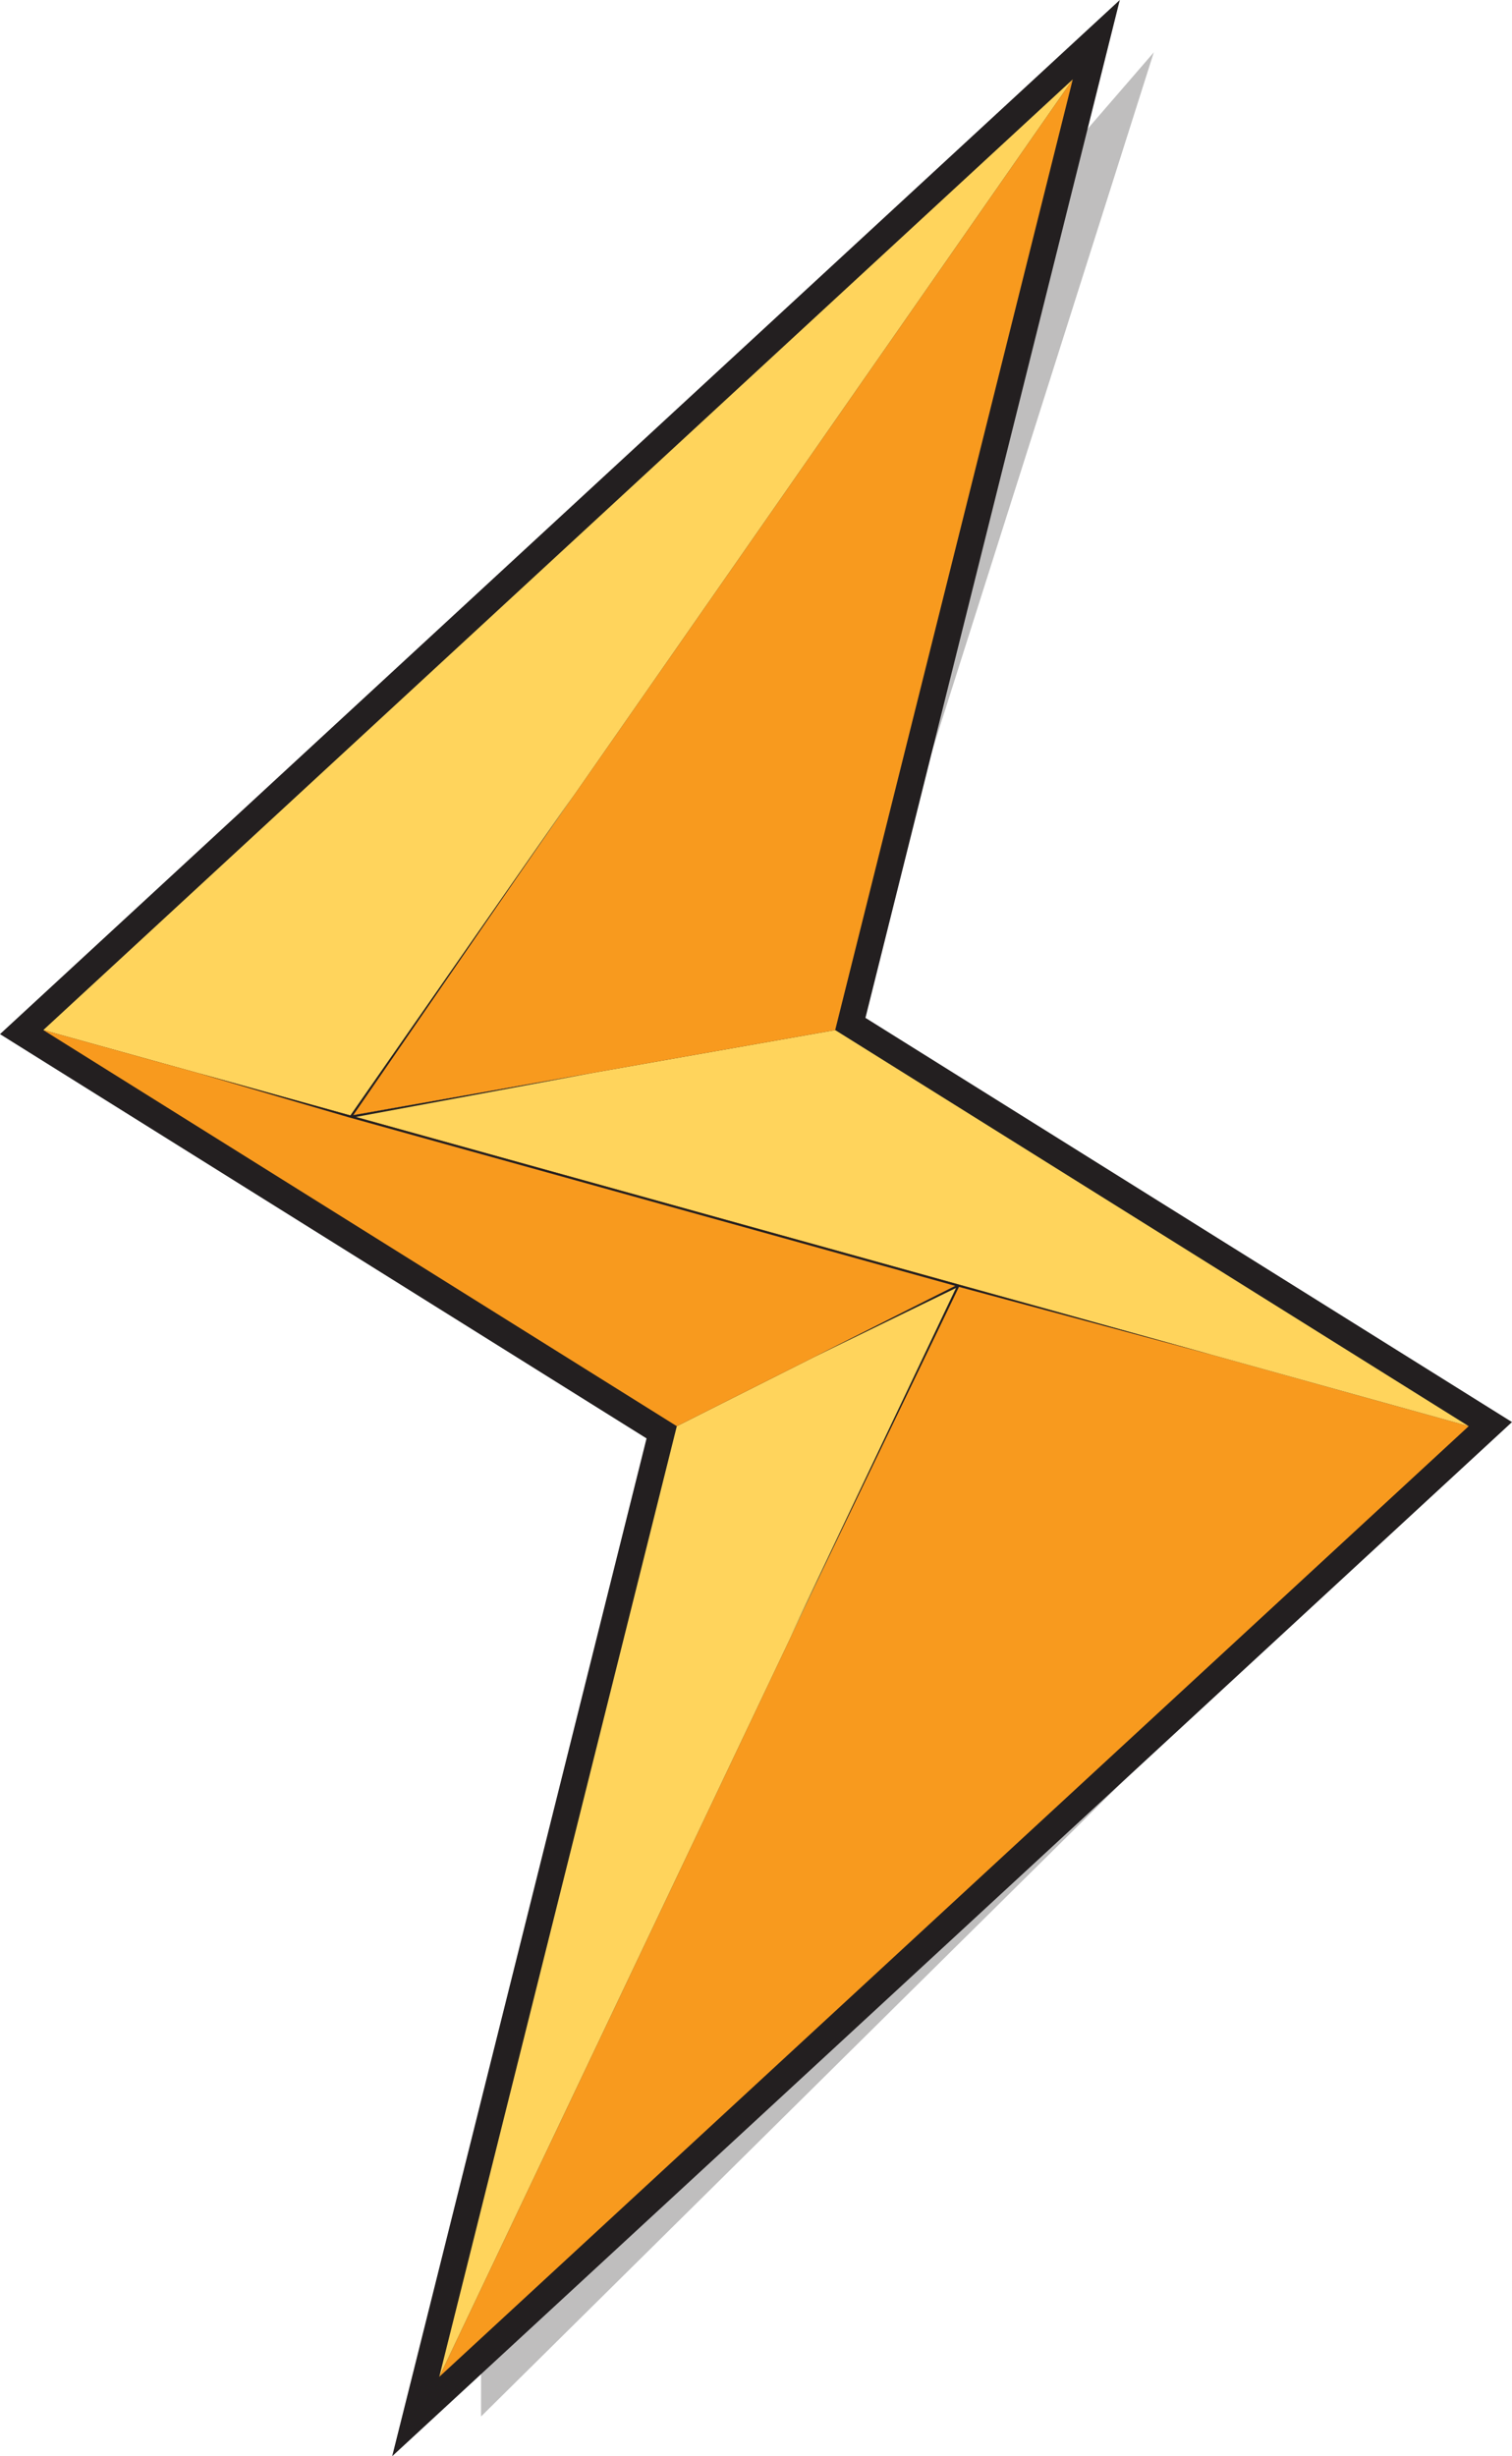 <svg id="Logo_Sample" data-name="Logo Sample" xmlns="http://www.w3.org/2000/svg" viewBox="0 0 171.845 279.037"><title>Importspark-NoBG</title><polygon points="54.673 274.518 168.423 162.018 54.673 260.026 54.673 274.518" fill="#bfbebe"/><polygon points="131.134 5.947 90.368 134.379 35.024 117.005 131.134 5.947" fill="#bfbebe"/><polygon points="75.203 162.713 2.461 117.249 124.596 4.509 96.642 116.324 169.383 161.788 47.249 274.527 75.203 162.713" fill="#231f20"/><path d="M215.25,48.786l-27,108,72,45-117,108,27-108-72-45,117-108m5.347-9.018-7.382,6.814-117,108-2.888,2.666,3.333,2.083,70.151,43.844L140.34,309.058,137.9,318.8l7.382-6.814,117-108,2.888-2.666-3.333-2.083L191.689,155.4,218.16,49.514l2.437-9.746Z" transform="translate(-93.327 -39.768)" fill="#231f20"/><g id="_Group_" data-name="&lt;Group&gt;"><polygon points="166.923 162.018 49.923 270.018 108.923 145.908 166.923 162.018" fill="#f89a1e"/><polygon points="166.923 162.018 108.923 145.908 39.873 126.728 94.923 117.018 166.923 162.018" fill="#ffd45c"/><polygon points="121.923 9.018 94.923 117.018 39.873 126.728 121.923 9.018" fill="#f89a1e"/><polygon points="121.923 9.018 39.873 126.728 4.923 117.018 121.923 9.018" fill="#ffd45c"/><polygon points="108.923 145.908 49.923 270.018 76.923 162.018 108.923 145.908" fill="#ffd45c"/><polygon points="108.923 145.908 76.923 162.018 4.923 117.018 39.873 126.728 108.923 145.908" fill="#f89a1e"/></g><polygon points="137.772 153.927 109.099 145.963 109.099 145.962 108.915 145.911 108.91 145.909 108.91 145.91 40.438 126.891 67.271 121.905 40.147 126.688 65.268 90.213 39.821 126.719 22.498 121.908 39.669 126.937 39.669 126.937 108.577 146.077 92.561 154.141 108.653 146.319 89.731 186.122 108.99 146.192 137.772 153.927" fill="#231f20"/></svg>